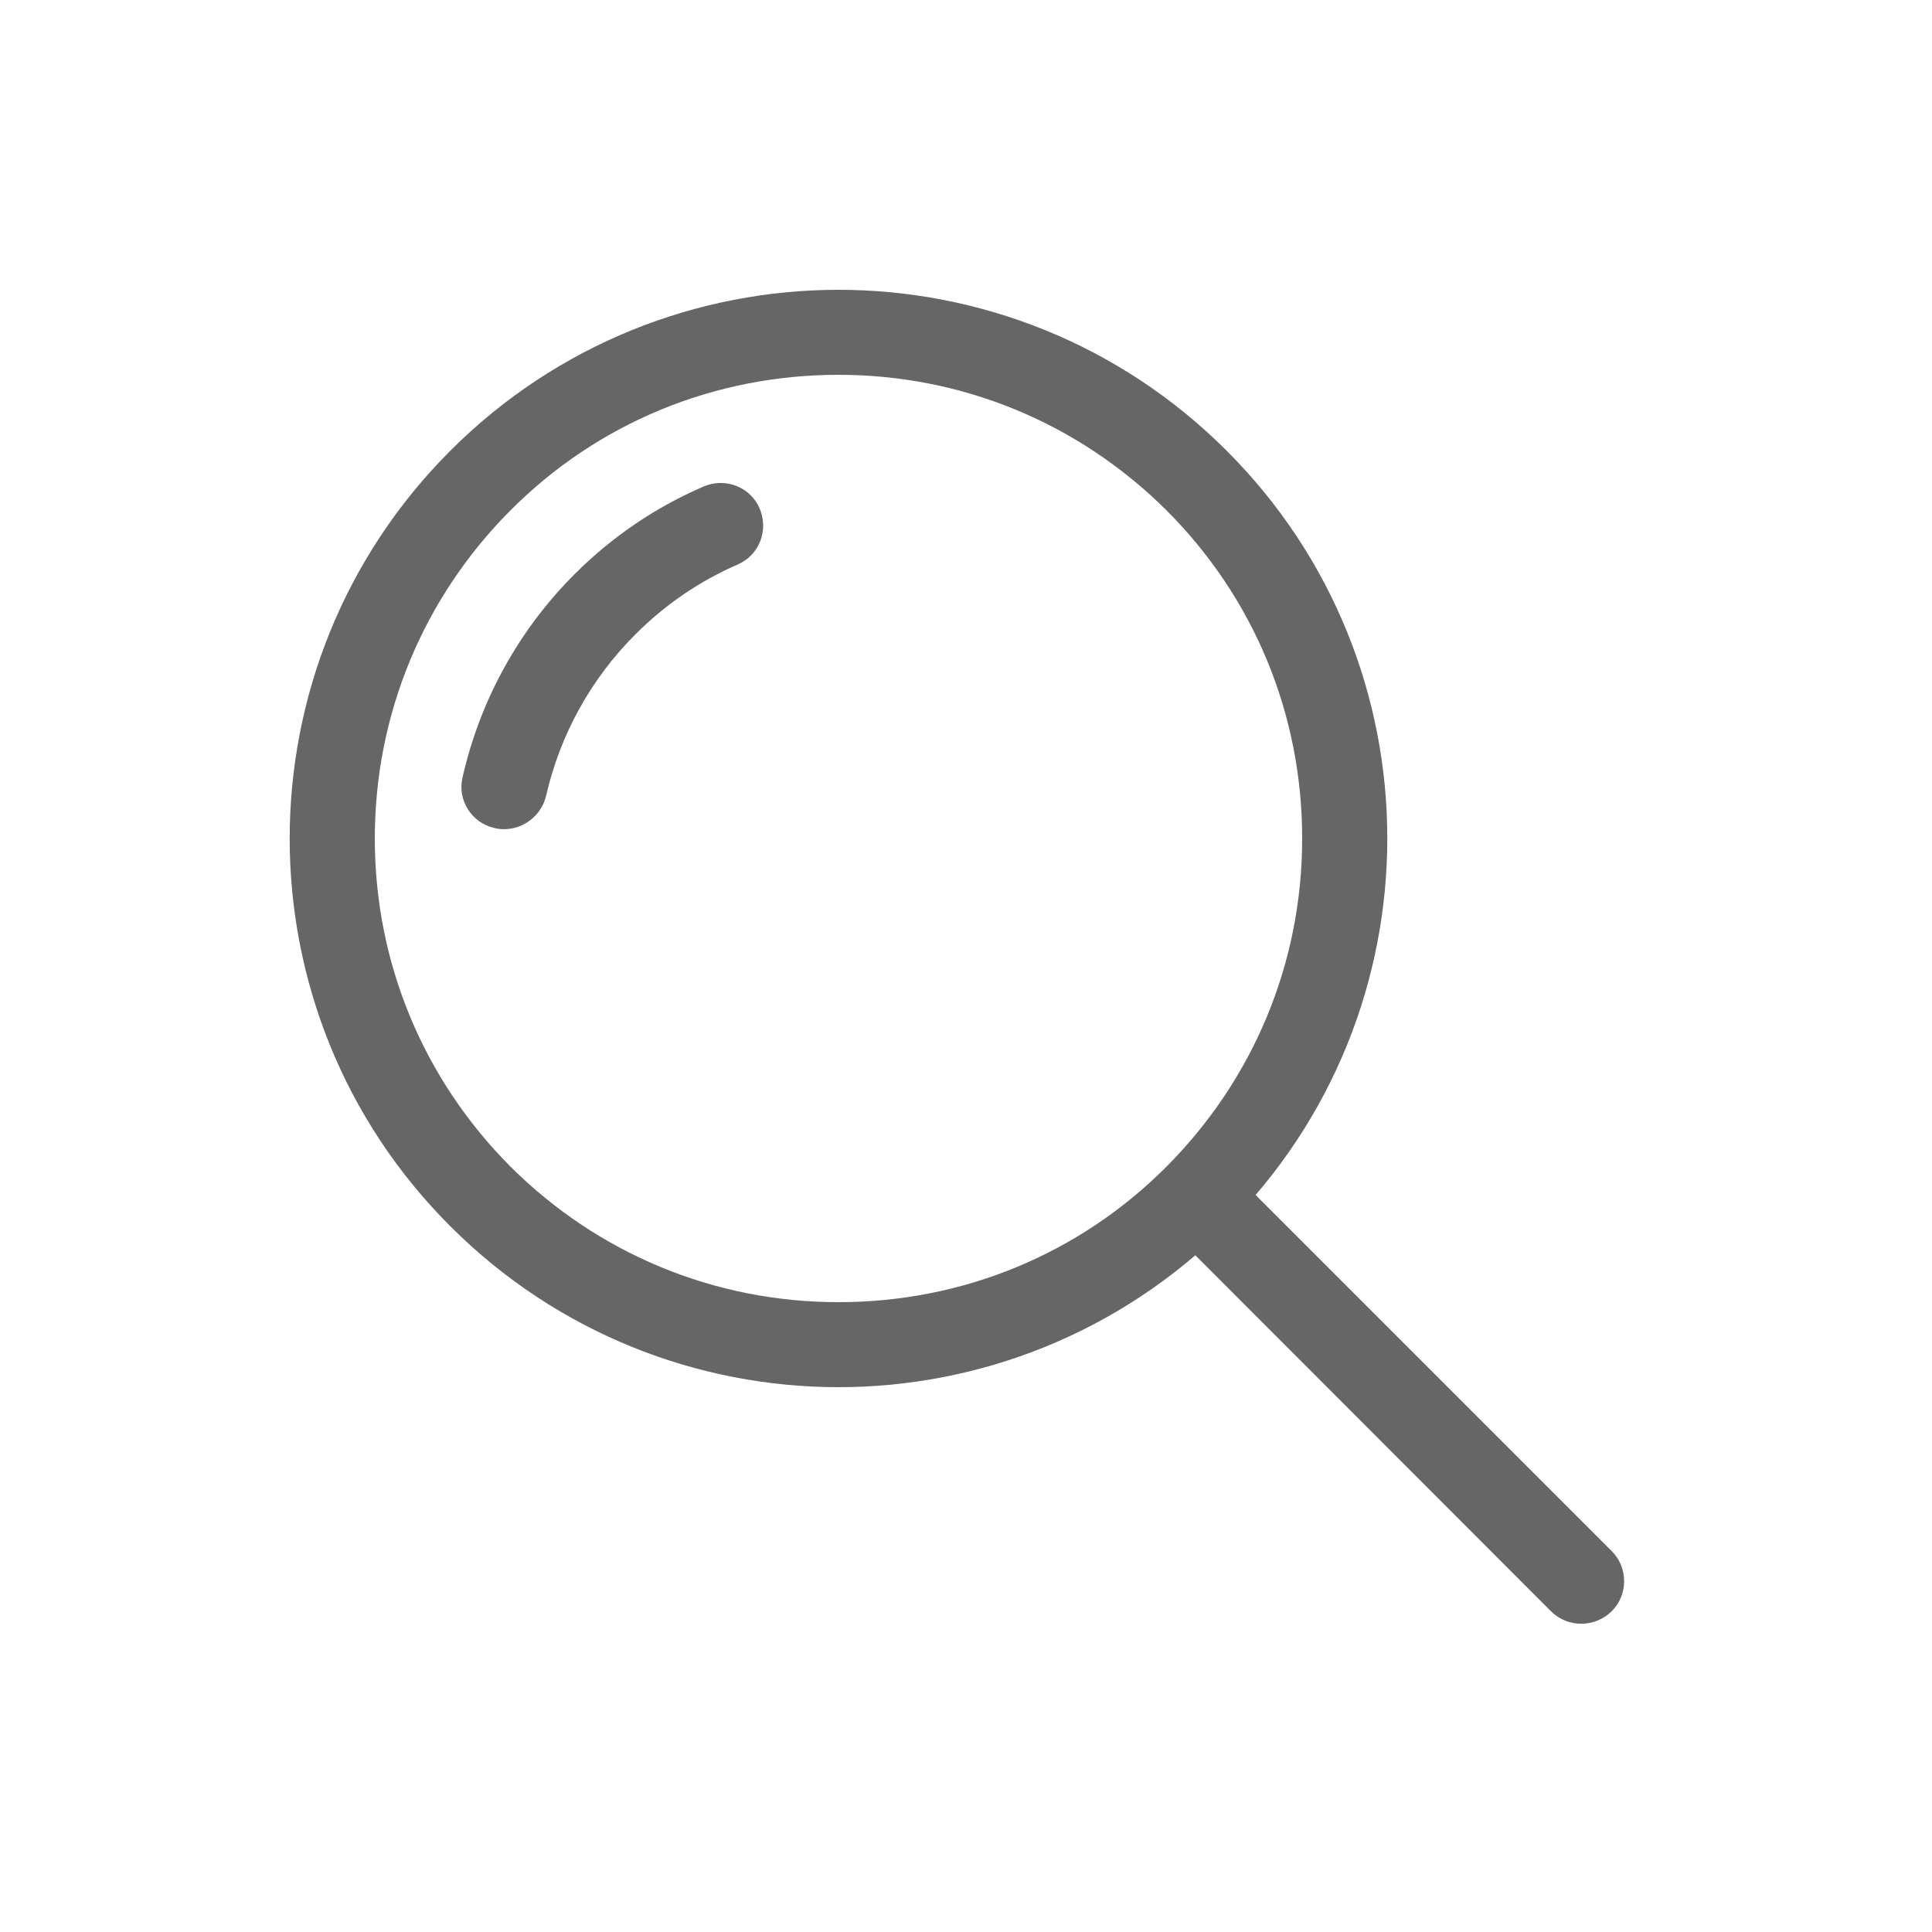 <svg width="32" height="32" viewBox="0 0 32 32" fill="none" xmlns="http://www.w3.org/2000/svg">
  <path d="M13.888 6.208C15.942 6.208 17.869 7.008 19.322 8.454C20.774 9.907 21.568 11.834 21.568 13.888C21.568 15.942 20.768 17.869 19.322 19.322C17.875 20.774 15.942 21.568 13.888 21.568C11.834 21.568 9.907 20.768 8.454 19.322C7.008 17.869 6.208 15.942 6.208 13.888C6.208 11.834 7.008 9.907 8.454 8.454C9.901 7.002 11.834 6.208 13.888 6.208ZM13.888 4.8C11.565 4.8 9.235 5.69 7.462 7.462C3.91 11.014 3.91 16.768 7.462 20.314C9.235 22.086 11.565 22.976 13.888 22.976C16.211 22.976 18.541 22.086 20.314 20.314C23.866 16.762 23.866 11.008 20.314 7.462C18.541 5.69 16.211 4.8 13.888 4.8Z" fill="#666666"/>
  <path d="M8.346 13.734C8.294 13.734 8.243 13.728 8.192 13.715C7.814 13.632 7.571 13.254 7.661 12.877C7.949 11.603 8.589 10.438 9.517 9.51C10.138 8.89 10.854 8.403 11.654 8.058C12.013 7.904 12.429 8.064 12.582 8.422C12.736 8.781 12.576 9.197 12.218 9.35C11.584 9.626 11.014 10.016 10.522 10.509C9.786 11.245 9.274 12.173 9.043 13.19C8.96 13.517 8.666 13.734 8.346 13.734Z" fill="#666666"/>
  <path d="M25.689 26.688L19.392 20.384C19.117 20.109 19.117 19.661 19.392 19.386C19.667 19.11 20.115 19.11 20.39 19.386L26.694 25.69C26.97 25.965 26.97 26.413 26.694 26.688C26.413 26.963 25.965 26.963 25.689 26.688Z" fill="#666666"/>
</svg>
